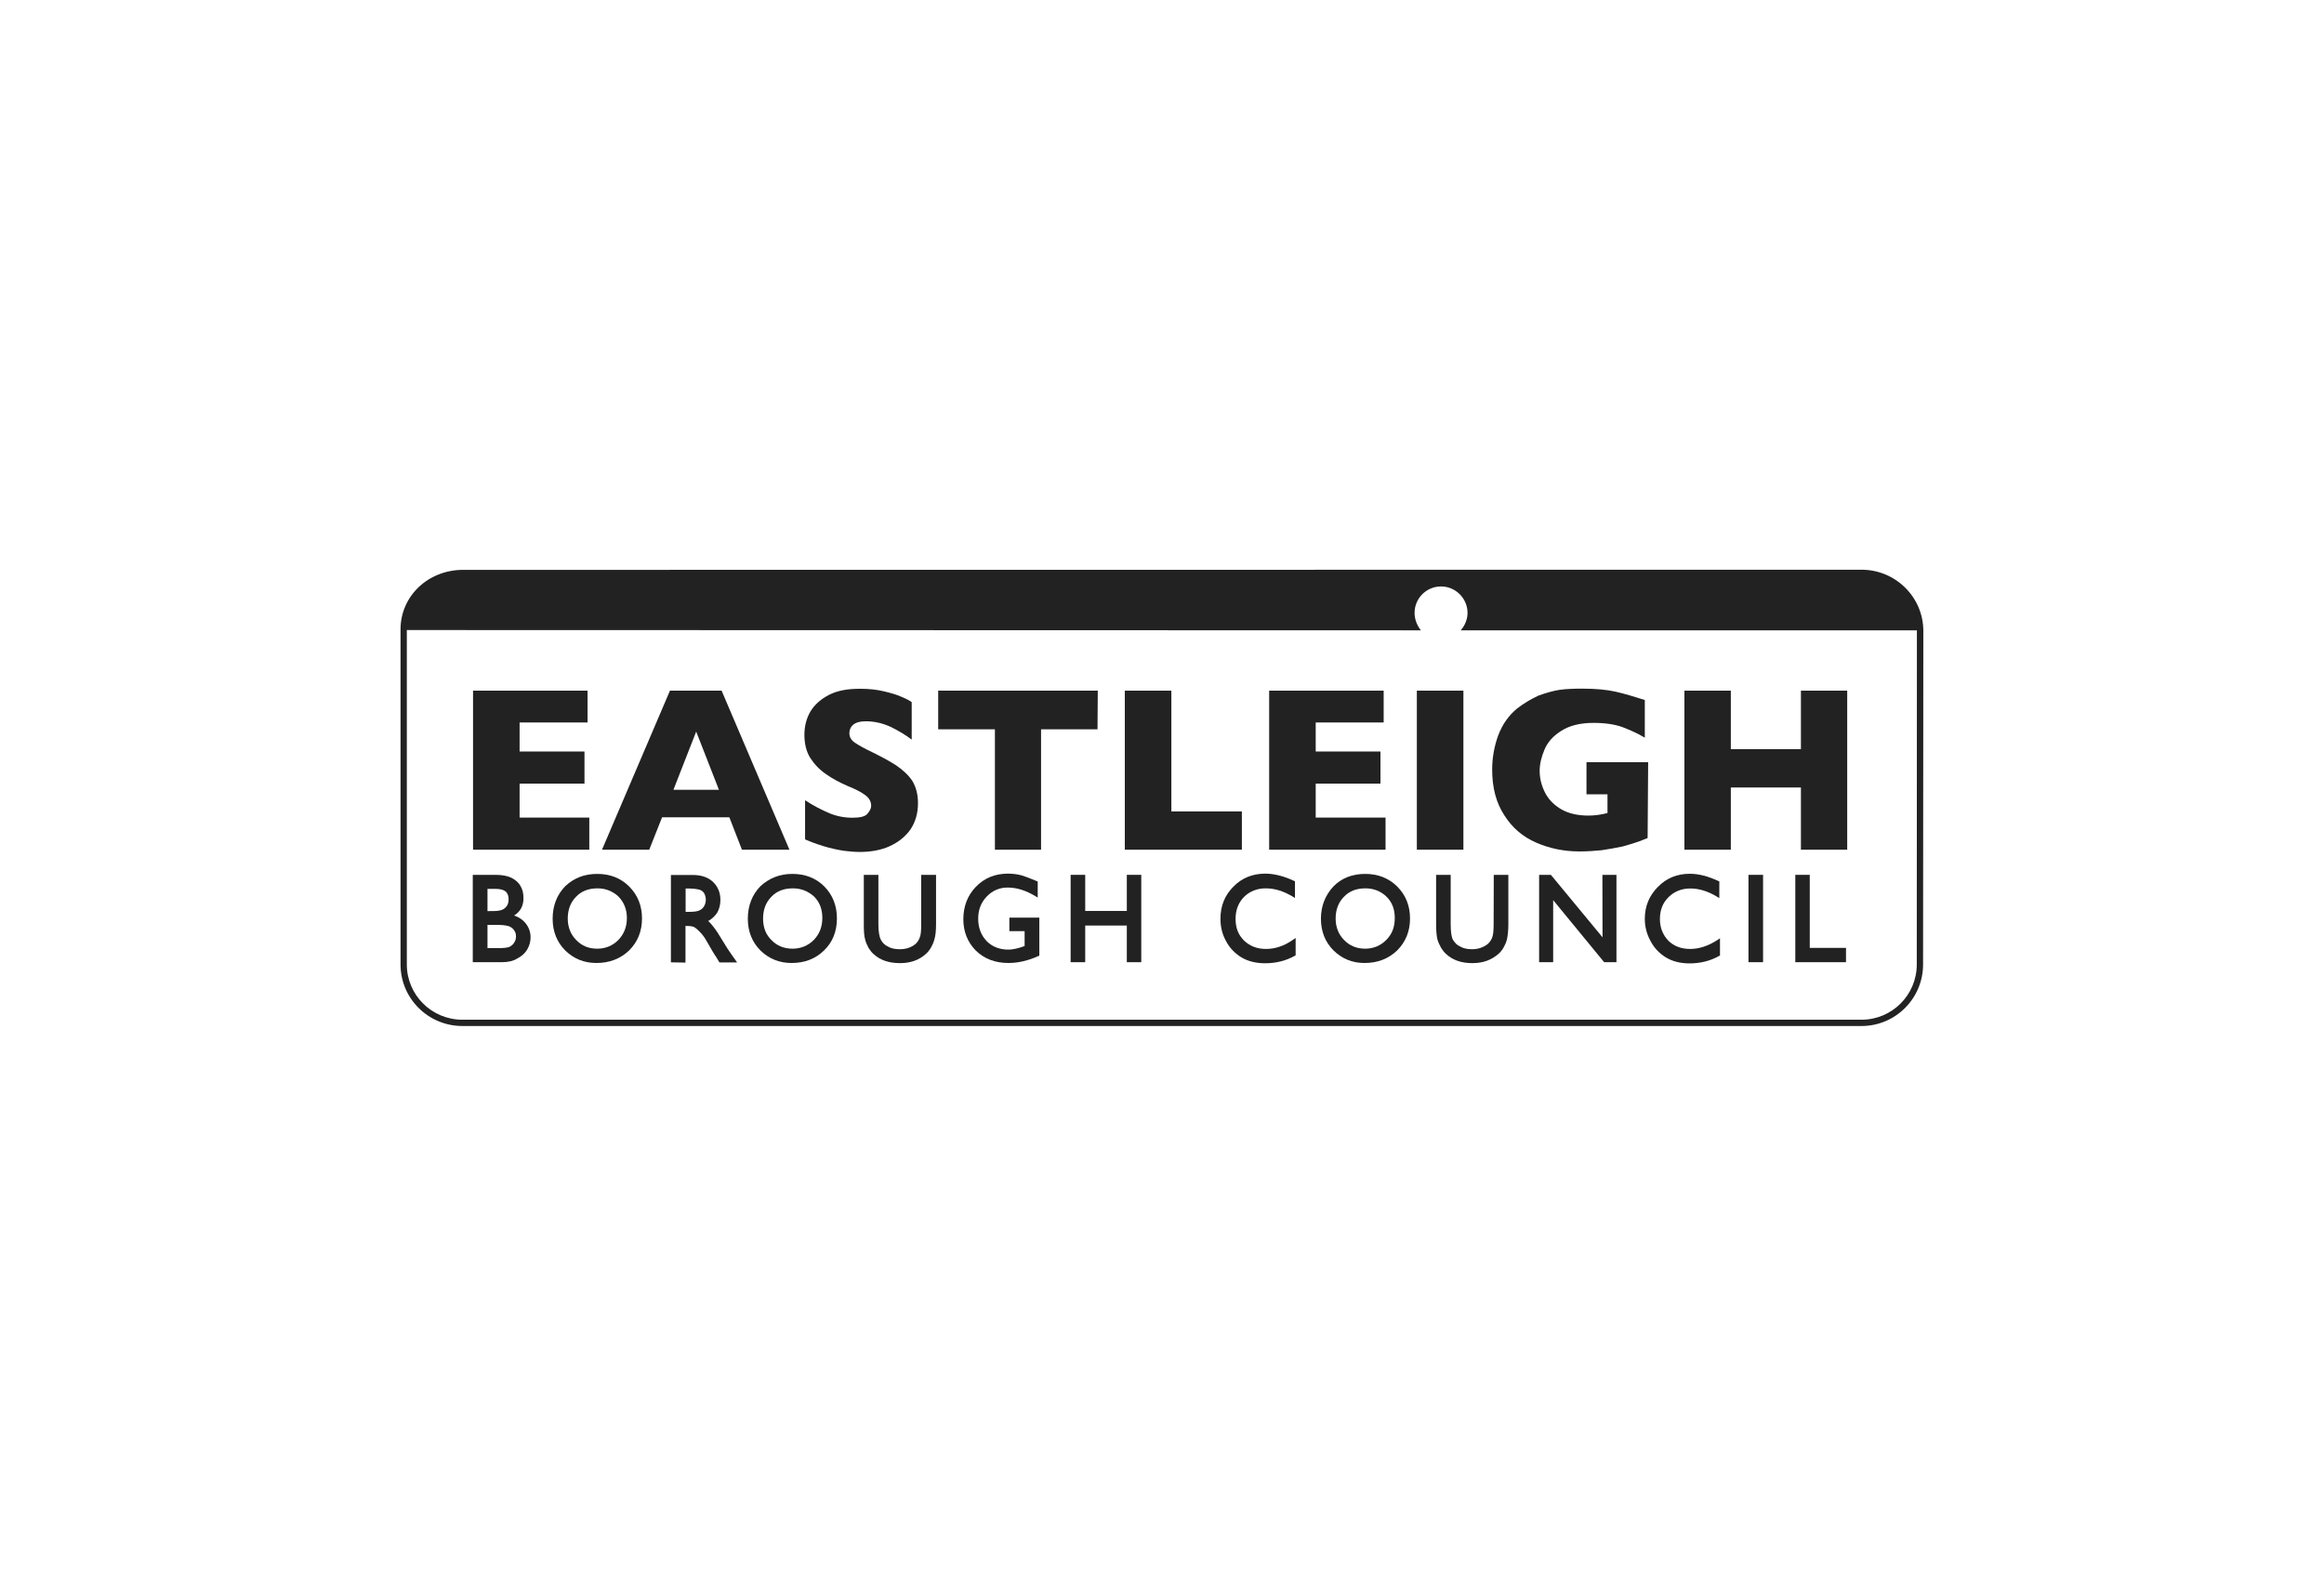 <?xml version="1.0" encoding="utf-8"?>
<!-- Generator: Adobe Illustrator 27.5.0, SVG Export Plug-In . SVG Version: 6.00 Build 0)  -->
<svg version="1.1" id="Layer_1" xmlns="http://www.w3.org/2000/svg" xmlns:xlink="http://www.w3.org/1999/xlink" x="0px" y="0px"
	 viewBox="0 0 1737.2 1192.9" style="enable-background:new 0 0 1737.2 1192.9;" xml:space="preserve">
<style type="text/css">
	.st0{fill:#222222;}
</style>
<g>
	<polygon class="st0" points="440.5,611.2 388.4,611.2 388.4,585.8 436.9,585.8 436.9,561.8 388.4,561.8 388.4,540.1 439.2,540.1 
		439.2,516.3 353.6,516.3 353.6,635.2 440.5,635.2 	"/>
	<polygon class="st0" points="928.3,606.6 875.6,606.6 875.6,516.3 840.8,516.3 840.8,635.2 928.3,635.2 	"/>
	<path class="st0" d="M1232,569.8h-46.1v24h15.7v14c-5.1,1.3-9.8,1.9-14.2,1.9c-7.9,0-14.6-1.5-20-4.5c-5.5-3.2-9.6-7.2-12.3-12.3
		c-2.6-5.1-4.2-10.6-4.2-16.6c0-5.1,1.3-10.4,3.6-15.9c2.3-5.5,6.4-10.2,12.5-14c6.2-4,14.2-6,24.2-6c8.7,0,15.9,1.1,21.7,3.2
		c5.9,2.3,11.5,4.7,16.6,7.9v-28.2c-7.9-2.5-15.1-4.7-21.7-6.2c-6.6-1.5-14.9-2.3-25.1-2.3c-6.2,0-11.9,0.2-17,0.9
		c-4.9,0.8-10.2,2.3-15.7,4.3c-5.3,2.5-10.6,5.5-15.9,9.6c-6.2,5.1-11,11.7-14.2,20.2c-3,8.3-4.5,16.8-4.5,25.5
		c0,13.6,3,24.9,9.1,34.2c5.9,9.3,13.8,16.1,23.8,20.4c9.8,4.3,20.6,6.6,32.3,6.6c5.9,0,11.3-0.4,16.6-0.9
		c5.3-0.8,10.4-1.7,15.7-2.8c3.2-0.9,5.7-1.7,7.2-2.1l5.1-1.7c1.9-0.8,4-1.5,6.4-2.5L1232,569.8z"/>
	<path class="st0" d="M680.7,619.9c3.6-5.5,5.5-11.9,5.5-19.5c0-6.6-1.5-12.1-4.2-16.6c-3-4.5-7.2-8.3-12.5-11.9
		c-5.3-3.4-12.5-7.2-21.4-11.5c-4.9-2.5-8.3-4.5-10.4-6.2c-1.9-1.7-2.8-3.8-2.8-6c0-2.6,0.9-4.7,2.8-6.4c2.1-1.7,5.1-2.6,9.4-2.6
		c6.6,0,12.9,1.5,18.7,4.2c5.7,2.8,11,5.9,15.7,9.5v-28c-1.1-0.9-3.6-2.3-7.2-3.8c-3.6-1.7-8.1-3-13.6-4.3
		c-5.3-1.3-11.3-1.9-17.8-1.9c-9.3,0-16.8,1.3-23.1,4.5c-6.2,3.2-11,7.4-14,12.5c-3,5.1-4.5,11-4.5,17.4c0,6.4,1.3,12.3,4.3,17.2
		c3.2,4.9,7,8.9,11.7,12.1c4.7,3.4,10.4,6.4,16.6,9.1c5.7,2.3,10,4.5,13,6.8c2.8,2.1,4.3,4.7,4.3,7.9c0,1.9-0.9,3.6-2.6,5.7
		c-1.7,2.3-5.5,3.2-11.5,3.2c-6.4,0-12.5-1.3-18.1-3.8c-5.7-2.5-11.5-5.5-17.2-9.3v29.3c6,2.6,12.1,4.7,17.8,6.2
		c5.9,1.5,10.4,2.3,13.8,2.6c3.6,0.4,6.4,0.6,8.9,0.6c8.5,0,16.1-1.3,22.7-4.3C671.8,629.5,676.9,625.3,680.7,619.9z"/>
	<polygon class="st0" points="820.6,516.3 701.3,516.3 701.3,545.2 743.7,545.2 743.7,635.2 778.2,635.2 778.2,545.2 820.4,545.2 	
		"/>
	<path class="st0" d="M539.4,516.3h-38.6L450,635.2h35.3l9.6-24.2h50.3l9.4,24.2h35.5L539.4,516.3z M503.4,590.4l17-43.5l17,43.5
		H503.4z"/>
	<rect x="1059.1" y="516.3" class="st0" width="34.8" height="118.9"/>
	<polygon class="st0" points="1035.7,611.2 983.5,611.2 983.5,585.8 1031.9,585.8 1031.9,561.8 983.5,561.8 983.5,540.1 
		1034.3,540.1 1034.3,516.3 948.7,516.3 948.7,635.2 1035.7,635.2 	"/>
	<polygon class="st0" points="1346.2,560 1293.8,560 1293.8,516.3 1259.1,516.3 1259.1,635.2 1293.8,635.2 1293.8,588.7 
		1346.2,588.7 1346.2,635.2 1380.8,635.2 1380.8,516.3 1346.2,516.3 	"/>
	<path class="st0" d="M1391.5,425.9L346.2,426c-26.2,0-46.8,19.6-46.8,44.5V721c0,25.4,20.7,46,46.2,46h1045.9c25.4,0,46-20.6,46-46
		l0.2-249.1C1437.8,446.5,1417,425.9,1391.5,425.9z M1432.8,721L1432.8,721c0,22.8-18.5,41.3-41.3,41.3H345.6
		c-22.9,0-41.5-18.5-41.5-41.3v-250l758,0.2c-2.8-3.6-4.7-8.1-4.7-13c0-11,8.9-19.8,19.8-19.8c10.8,0,19.8,8.9,19.8,19.8
		c0,4.9-2.1,9.6-5.1,13h341c0,0.3,0,0.5,0,0.8L1432.8,721z"/>
	<path class="st0" d="M446.4,653.3c-9.5,0-17.3,3-23.9,9.2c-6.2,6.4-9.4,14.6-9.4,24.3c0,9.5,3.2,17.5,9.4,23.7
		c6.3,6.2,14.1,9.4,23.3,9.4c9.8,0,18-3.2,24.5-9.4c6.4-6.4,9.6-14.4,9.6-23.9c0-9.5-3.2-17.5-9.6-23.9
		C464,656.4,456,653.3,446.4,653.3z M468.6,686.2c0,6.6-2.1,12-6.3,16.4c-4.2,4.3-9.6,6.6-15.8,6.6c-6.5,0-11.6-2.1-15.8-6.5
		c-4.1-4.1-6.3-9.6-6.3-16c0-6.7,2.1-12.2,6.3-16.4c4-4.2,9.3-6.2,16-6.2c6,0,11.2,2.1,15.6,6.1
		C466.5,674.6,468.6,679.9,468.6,686.2z"/>
	<path class="st0" d="M541.3,705.1c-3.7-6.1-6-9.8-7.8-12c-1.5-2-2.8-3.4-4.1-4.6c2.4-1.3,4.5-3.2,6.3-5.6c1.9-2.9,2.8-6.4,2.8-10.1
		c0-5.6-1.9-10.1-5.7-13.7c-3.8-3.4-8.7-5-15.2-5h-16.1v65.3l10.9,0.2v-27.4h0.9c3.5,0,5,0.6,5.5,0.8c0.9,0.5,2.1,1.4,3.7,3
		c1.3,1.3,3,3.1,4.7,5.8l5.5,9.5l1.5,2.4c0.2,0.5,0.5,0.8,0.7,1l2.9,4.8h13.2l-4.5-6.4C544.9,710.8,543.3,708.5,541.3,705.1z
		 M527.6,672.6c0,1.8-0.5,3.5-1.3,4.9c-0.8,1.3-1.9,2.3-3.3,3c-1.4,0.8-4.2,1.2-8.5,1.2h-2v-17.5h1.5c3.6,0,6.5,0.3,8.9,0.9
		c1.5,0.5,2.8,1.5,3.5,2.7C527.2,669.4,527.6,670.9,527.6,672.6z"/>
	<path class="st0" d="M384.3,684.4c4.6-2.8,7-7.2,7-12.9c0-3.7-0.7-6.7-2.2-9.1c-1.3-2.5-3.7-4.6-6.8-6.2c-3.1-1.5-7.2-2.2-12-2.2
		h-16.9v65.3h21.6c5,0,8.7-0.9,11.7-2.8c3.2-1.6,5.6-3.8,7.3-6.5c1.8-3.1,2.6-6.1,2.6-9.3c0-4.2-1.4-7.9-4.3-11.2
		C390.3,687.3,387.6,685.5,384.3,684.4z M364.4,681v-16.5h6c6.8,0,9.8,2.4,9.8,7.9c0,2.6-0.8,4.7-2.5,6.2c-1.7,1.7-4.6,2.5-8.8,2.5
		H364.4z M364.4,691.4h6.8c4,0,6.8,0.3,9.2,1c1.7,0.7,3.2,1.8,4,3.2c0.9,1.2,1.3,2.6,1.3,4.6c0,1.6-0.4,3.1-1.4,4.5
		c-0.7,1.3-1.9,2.3-3.4,3.1c-1.1,0.5-3.5,1-9.2,1h-7.3V691.4z"/>
	<path class="st0" d="M754.4,696.1h11.5v11.1l-0.2,0.1c-4.7,1.7-8.7,2.6-11.9,2.6c-6.7,0-12.2-2.2-16.3-6.4
		c-4.2-4.4-6.3-10-6.3-16.8c0-6.5,2.1-12,6.3-16.4c4.4-4.6,9.6-6.8,15.8-6.8c6.7,0,13.4,2.1,20.6,6.4l1.8,1.1v-12l-0.7-0.3
		c-4-1.7-7.8-3.2-11.7-4.4c-3.1-0.8-6.4-1.2-9.9-1.2c-9.6,0-17.6,3.3-23.9,9.8c-6.2,6.4-9.4,14.6-9.4,24.3c0,9.2,3.1,17,9.2,23.3
		c6.3,6.2,14.5,9.4,24.5,9.4c7.4,0,14.9-1.8,22.4-5.2l0.7-0.3V686h-22.4V696.1z"/>
	<polygon class="st0" points="1197.9,700.7 1159.3,654 1150.5,654 1150.5,719.3 1161,719.3 1161,672.9 1199.1,719.3 1208.3,719.3 
		1208.3,654 1197.8,654 	"/>
	<path class="st0" d="M1116.5,690.7c0,4.9-0.3,8.2-1.1,10.2c-0.6,1.6-1.6,3.2-3.3,4.8c-3.3,2.6-7.3,3.9-11.7,3.9
		c-3.6,0-6.4-0.6-8.7-1.9l-0.1-0.1c-2.3-0.9-3.8-2.4-5.5-5c-1.1-2-1.7-5.9-1.7-11.7V654h-10.9v36.7c0,4.9,0.3,8.8,1,11.7
		c0.7,2.2,1.7,4.3,2.8,6.3c1.2,1.9,2.4,3.4,3.8,4.6c4.9,4.5,11.4,6.7,19.5,6.7c7.9,0,14.2-2.3,19.5-6.9c1.4-1.2,2.6-2.7,3.8-4.7
		c1-1.8,2-3.8,2.6-6.4c0.6-2.8,1-6.6,1-11.2V654h-10.9L1116.5,690.7z"/>
	<path class="st0" d="M1263.4,709.4c-6.7,0-12.2-2.1-16.3-6.2c-4.2-4.4-6.3-9.7-6.3-16.2c0-6.7,2.1-12,6.4-16.3
		c4.5-4.4,9.9-6.5,16.4-6.5c6.4,0,13,2,19.8,6.1l1.8,1.1v-12.5l-0.7-0.3c-7.8-3.6-14.8-5.4-21.3-5.4c-9.6,0-17.6,3.3-23.9,9.8
		c-6.5,6.5-9.8,14.5-9.8,23.9c0,5.8,1.4,11.3,4.3,16.6c2.6,5,6.3,9,11.4,12.2c5,3,10.9,4.5,17.6,4.5c8.3,0,15.8-1.9,22.3-5.6
		l0.6-0.3v-12.9l-1.9,1.3C1277,707.1,1270.2,709.4,1263.4,709.4z"/>
	<rect x="1307" y="654" class="st0" width="10.9" height="65.3"/>
	<polygon class="st0" points="1352.8,654 1342,654 1342,719.3 1379.9,719.3 1379.9,708.6 1352.8,708.6 	"/>
	<path class="st0" d="M688.6,690.7c0,4.8-0.2,8.2-1.1,10.2c-0.7,1.9-1.7,3.5-3.2,4.8c-3.1,2.6-7.1,3.9-11.7,3.9
		c-3.6,0-6.4-0.6-8.7-1.9l-0.1-0.1c-2.3-1-4-2.6-5.3-5c-1.2-2.1-1.9-6.3-1.9-11.7V654h-10.9v36.7c0,5.2,0.2,9,1,11.6
		c0.5,2.1,1.4,4.2,2.6,6.4c1.2,1.9,2.4,3.4,3.8,4.6c4.9,4.5,11.4,6.7,19.7,6.7c7.8,0,14.3-2.3,19.3-6.9c1.4-1.2,2.6-2.7,3.8-4.7
		c1-1.8,2-3.8,2.6-6.3c0.8-2.6,1.2-6.3,1.2-11.3V654h-11.1V690.7z"/>
	<polygon class="st0" points="842.3,681 811.2,681 811.2,654 800.3,654 800.3,719.3 811.2,719.3 811.2,691.9 842.3,691.9 
		842.3,719.3 853.1,719.3 853.1,654 842.3,654 	"/>
	<path class="st0" d="M592.3,653.3c-9.3,0-17.1,3-23.9,9.2c-6.2,6.4-9.4,14.6-9.4,24.3c0,9.5,3.2,17.5,9.4,23.7
		c6.3,6.2,14.1,9.4,23.3,9.4c9.9,0,18-3.2,24.3-9.4c6.4-6.2,9.6-14.2,9.6-23.9c0-9.6-3.2-17.6-9.4-23.9
		C609.9,656.4,601.9,653.3,592.3,653.3z M614.7,686.2c0,6.6-2.1,12-6.3,16.4c-4.4,4.4-9.8,6.6-16,6.6c-6.4,0-11.7-2.2-15.8-6.5
		c-4.1-4-6.2-9.3-6.2-16c0-6.7,2.1-12.2,6.3-16.4c4-4.2,9.3-6.2,16-6.2c6,0,11.2,2,15.8,6.1C612.7,674.4,614.7,679.7,614.7,686.2z"
		/>
	<path class="st0" d="M946.3,709.4c-6.6,0-12-2.1-16.4-6.3c-4.3-4.3-6.3-9.4-6.3-16.2c0-6.6,2.1-12,6.2-16.3
		c4.5-4.4,9.9-6.5,16.4-6.5c6.6,0,13.1,2,20,6.1l1.8,1.1v-12.5l-0.7-0.3c-7.7-3.6-15-5.4-21.5-5.4c-9.6,0-17.6,3.3-23.9,9.8
		c-6.4,6.4-9.6,14.4-9.6,23.9c0,6.1,1.3,11.5,4.1,16.6c2.6,5,6.3,9,11.4,12.2c4.9,3,11.1,4.5,17.8,4.5c8.3,0,15.8-1.9,22.3-5.6
		l0.6-0.3v-13l-1.9,1.3C960.1,707.1,953.2,709.4,946.3,709.4z"/>
	<path class="st0" d="M1020.5,653.3c-9.6,0-17.6,3.1-23.7,9.3c-6.2,6.6-9.4,14.8-9.4,24.2c0,9.5,3.2,17.5,9.4,23.7
		c6.3,6.2,14,9.4,23.1,9.4c9.9,0,17.9-3.1,24.5-9.4c6.4-6.4,9.6-14.4,9.6-23.9c0-9.5-3.2-17.5-9.6-23.9
		C1038,656.4,1030,653.3,1020.5,653.3z M1042.6,686.2c0,6.8-2,12.1-6.3,16.4c-4.2,4.3-9.6,6.6-15.8,6.6c-6.4,0-11.7-2.2-15.8-6.5
		c-4.1-4.1-6.3-9.6-6.3-16c0-6.7,2.1-12.2,6.3-16.4c4-4.2,9.3-6.2,16-6.2c6.1,0,11.4,2.1,15.6,6.1
		C1040.6,674.4,1042.6,679.7,1042.6,686.2z"/>
</g>
</svg>
